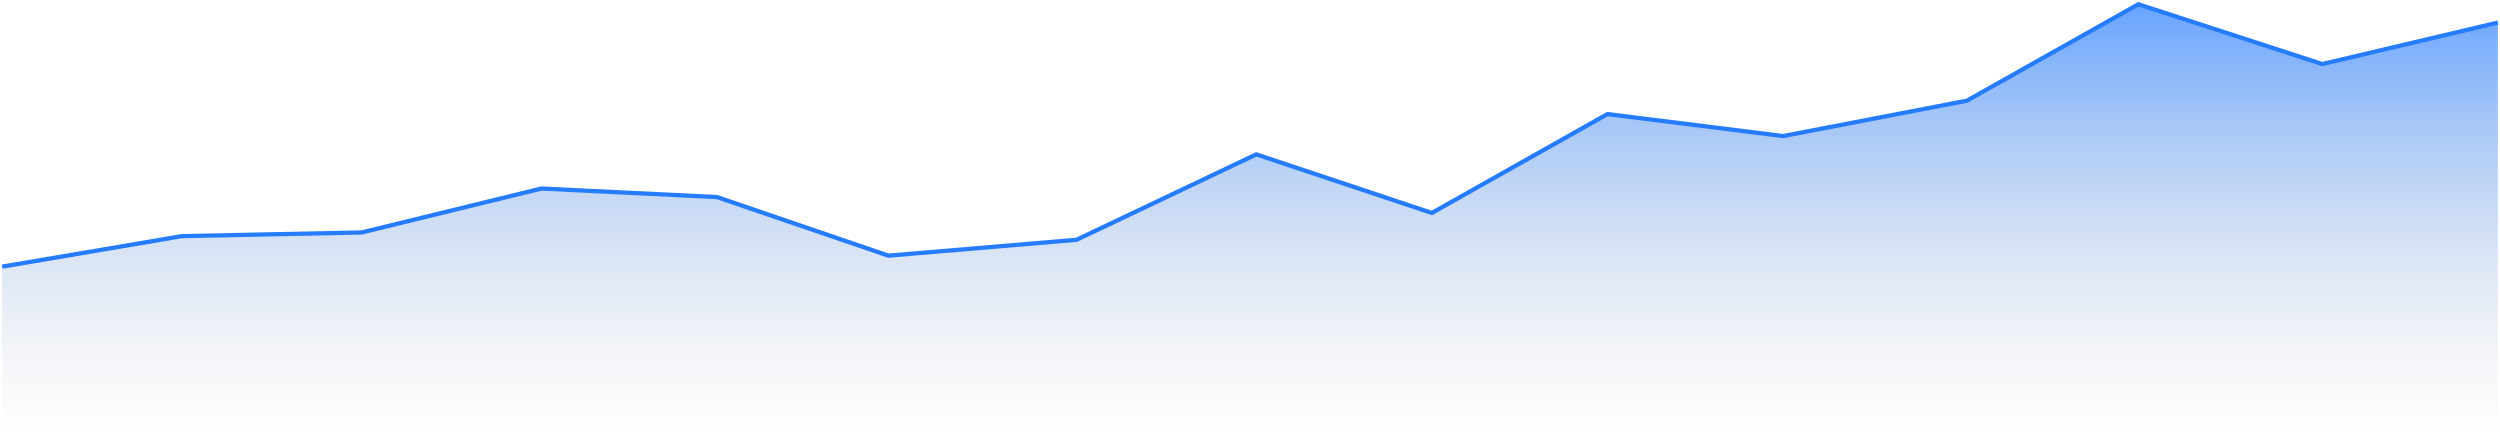 <svg width="1172" height="207" viewBox="0 0 1172 207" fill="none" xmlns="http://www.w3.org/2000/svg">
<path d="M85.273 110.698L1.002 125V206.5H1171V10.581L1088.69 30.033L1002.46 2L922.106 47.195L835.875 63.786L753.563 53.488L671.252 99.828L588.94 72.367L504.669 112.414L416.478 119.851L336.127 92.391L253.815 88.386L169.544 108.981L85.273 110.698Z" fill="url(#paint0_linear_496_1213)"/>
<path d="M1.002 125L85.273 110.698L169.544 108.981L253.815 88.386L336.127 92.391L416.478 119.851L504.669 112.414L588.94 72.367L671.252 99.828L753.563 53.488L835.875 63.786L922.106 47.195L1002.46 2L1088.69 30.033L1171 10.581" stroke="#257CFF" stroke-width="2"/>
<defs>
<linearGradient id="paint0_linear_496_1213" x1="586.001" y1="2" x2="586.001" y2="206.5" gradientUnits="userSpaceOnUse">
<stop stop-color="#257CFF" stop-opacity="0.7"/>
<stop offset="1" stop-color="#C4C4C4" stop-opacity="0"/>
</linearGradient>
</defs>
</svg>

